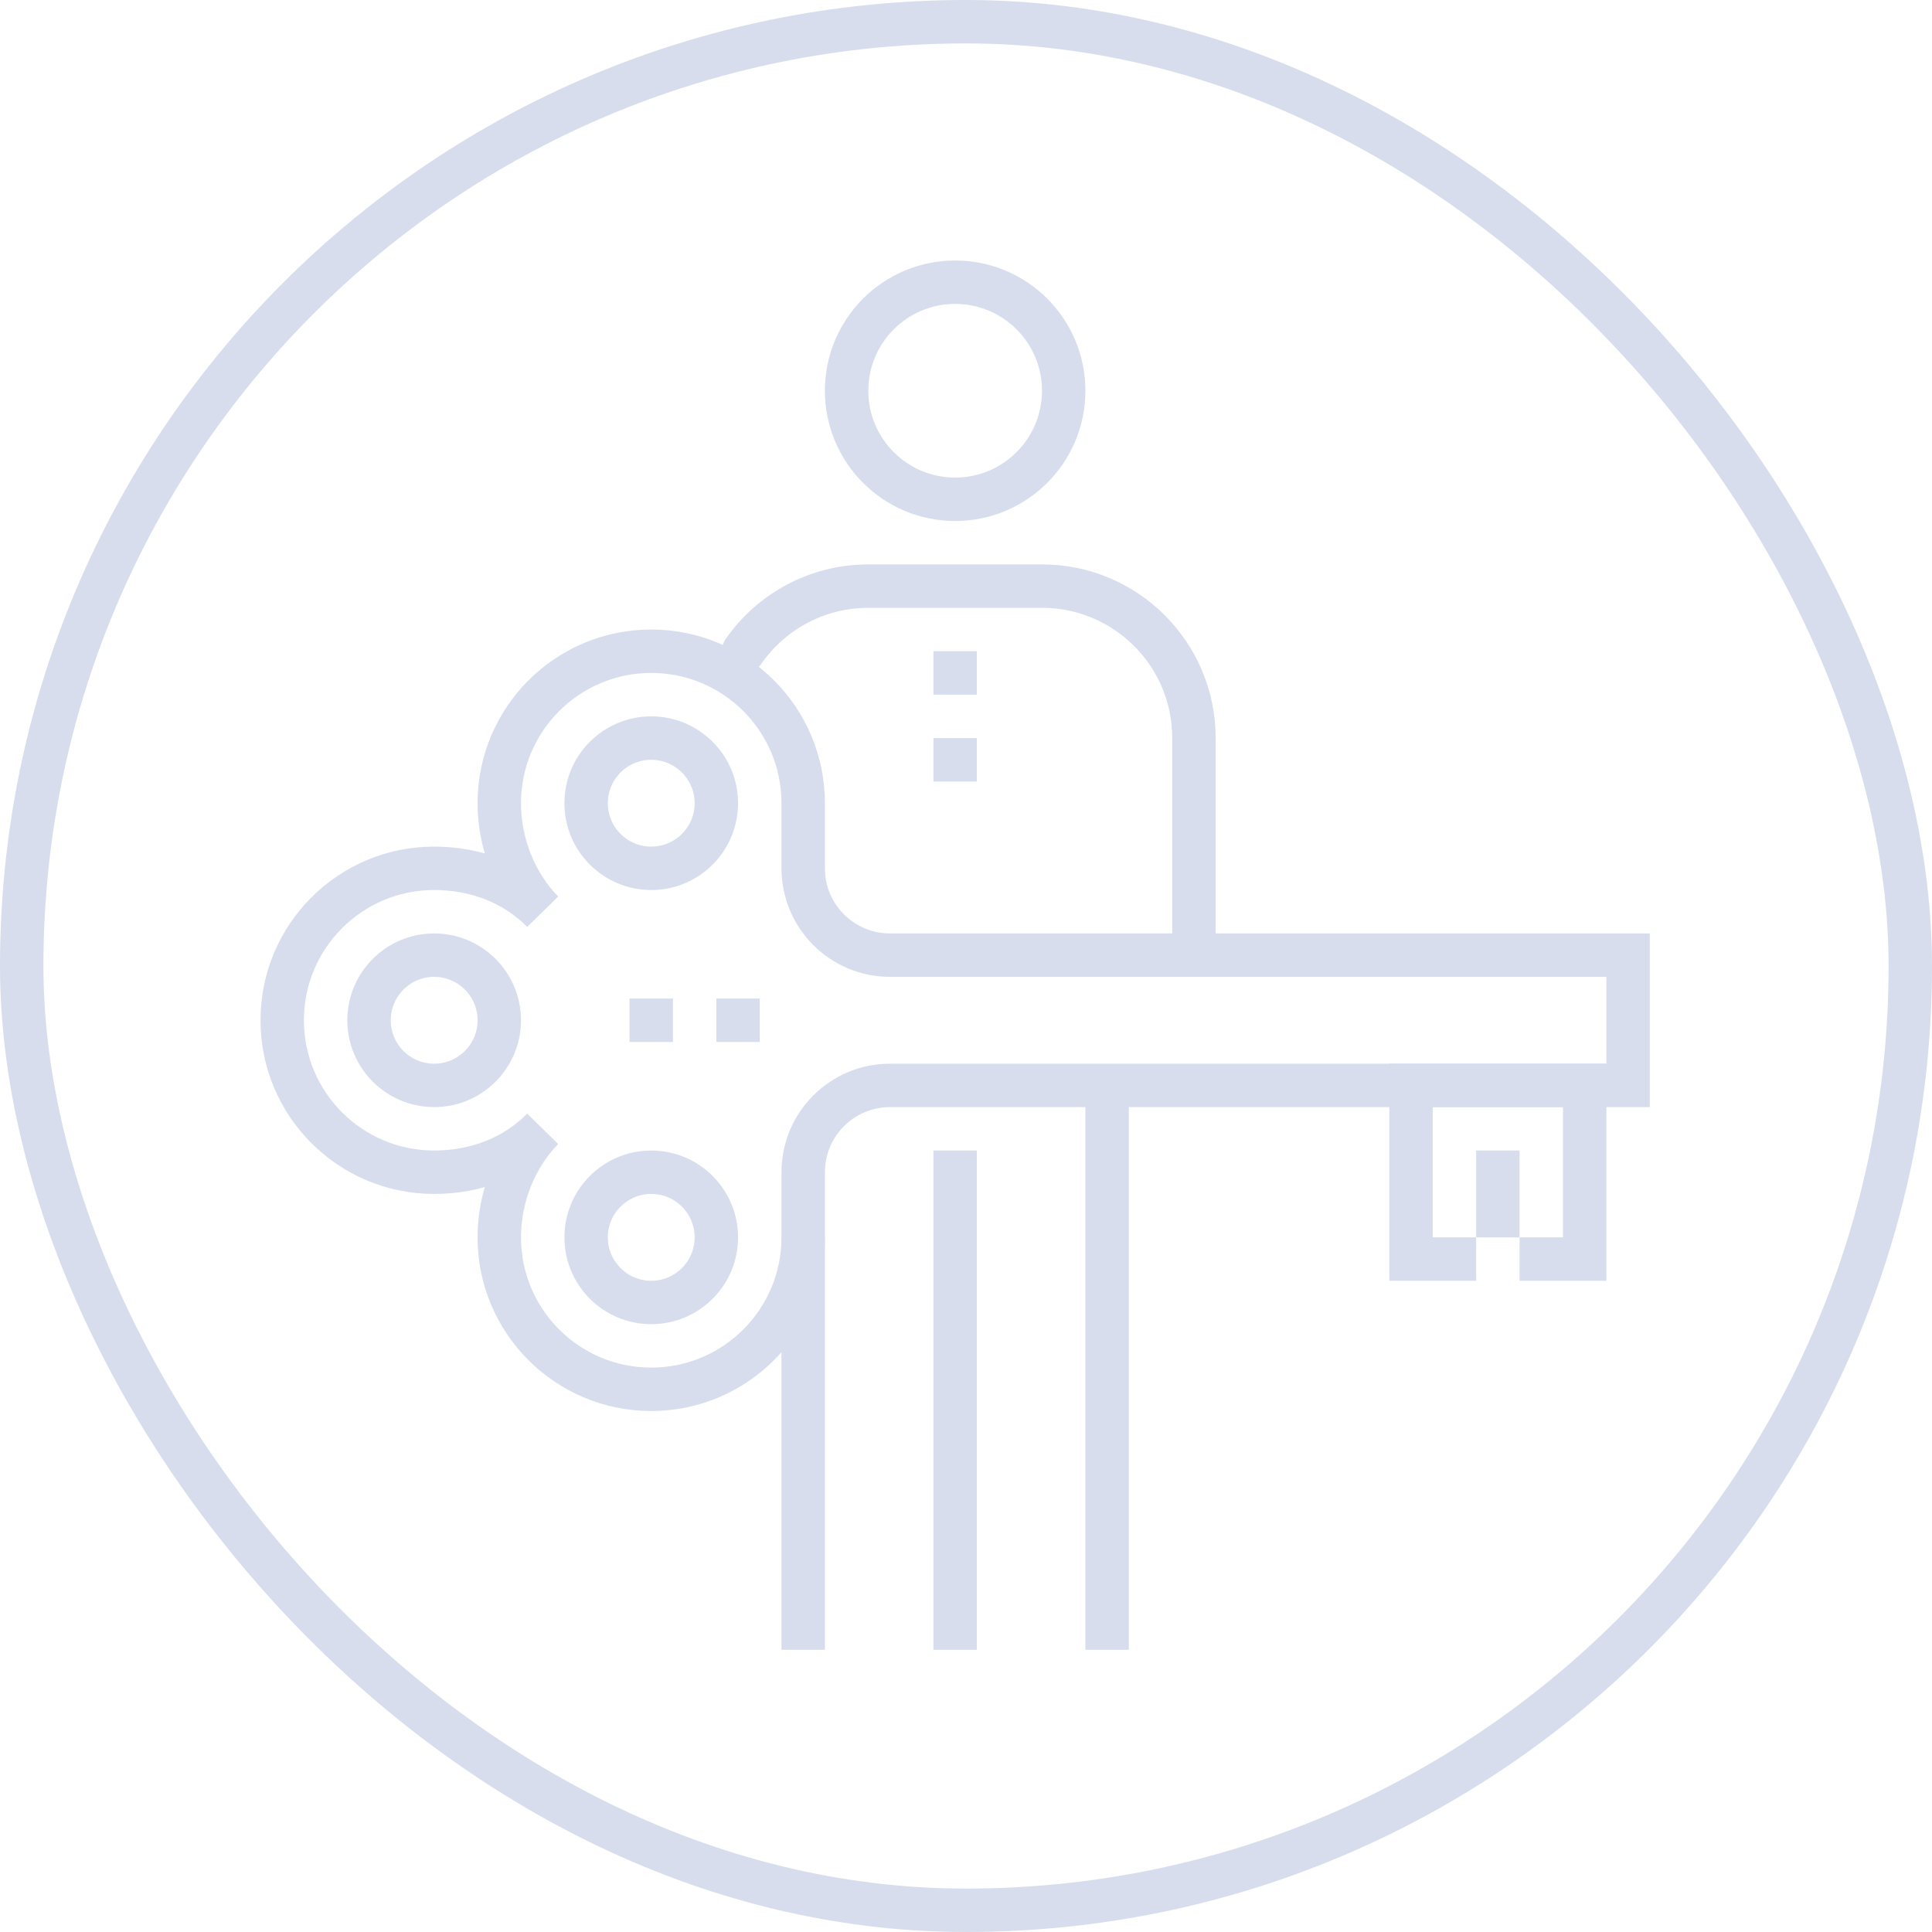 <svg xmlns="http://www.w3.org/2000/svg" width="89" height="89" viewBox="0 0 89 89">
  <g fill="none" fill-rule="evenodd" stroke="#D7DDED" stroke-width="2">
    <rect width="87" height="87" x="1" y="1" rx="43.5"/>
    <g transform="translate(13 13)">
      <path stroke-linejoin="round" d="M31 63L31 40M36 5C36 7.762 33.762 10 31 10 28.238 10 26 7.762 26 5 26 2.238 28.238 0 31 0 33.762 0 36 2.238 36 5zM38 37L38 63"/>
      <path stroke-linecap="round" stroke-linejoin="round" d="M21.255,17 C22.521,15.187 24.621,14 27,14 L35,14 C38.866,14 42,17.134 42,21 L42,31"/>
      <path stroke-linejoin="round" d="M24,63 L24,44"/>
      <path d="M28,37 C25.791,37 24,38.791 24,41 L24,44 C24,47.866 20.866,51 17,51 C13.134,51 10,47.866 10,44 C10,42.093 10.763,40.263 12,39 C10.729,40.297 8.959,41 7,41 C3.134,41 0,37.866 0,34 C0,30.134 3.134,27 7,27 C8.959,27 10.729,27.703 12,29 C10.764,27.738 10,25.906 10,24 C10,20.134 13.134,17 17,17 C20.866,17 24,20.134 24,24 L24,27 C24,29.209 25.791,31 28,31 L62,31 L62,37 L28,37 Z"/>
      <path stroke-linejoin="round" d="M20 24C20 25.656 18.657 27 17 27 15.343 27 14 25.656 14 24 14 22.344 15.343 21 17 21 18.657 21 20 22.344 20 24zM20 44C20 45.656 18.657 47 17 47 15.343 47 14 45.656 14 44 14 42.344 15.343 41 17 41 18.657 41 20 42.344 20 44zM10 34C10 35.656 8.657 37 7 37 5.343 37 4 35.656 4 34 4 32.344 5.343 31 7 31 8.657 31 10 32.344 10 34zM18 34L16 34M22 34L20 34"/>
      <polyline points="55 45 52 45 52 37 60 37 60 45 57 45"/>
      <path stroke-linejoin="round" d="M56 44L56 40M31 17L31 19M31 21L31 23"/>
    </g>
  </g>
</svg>
